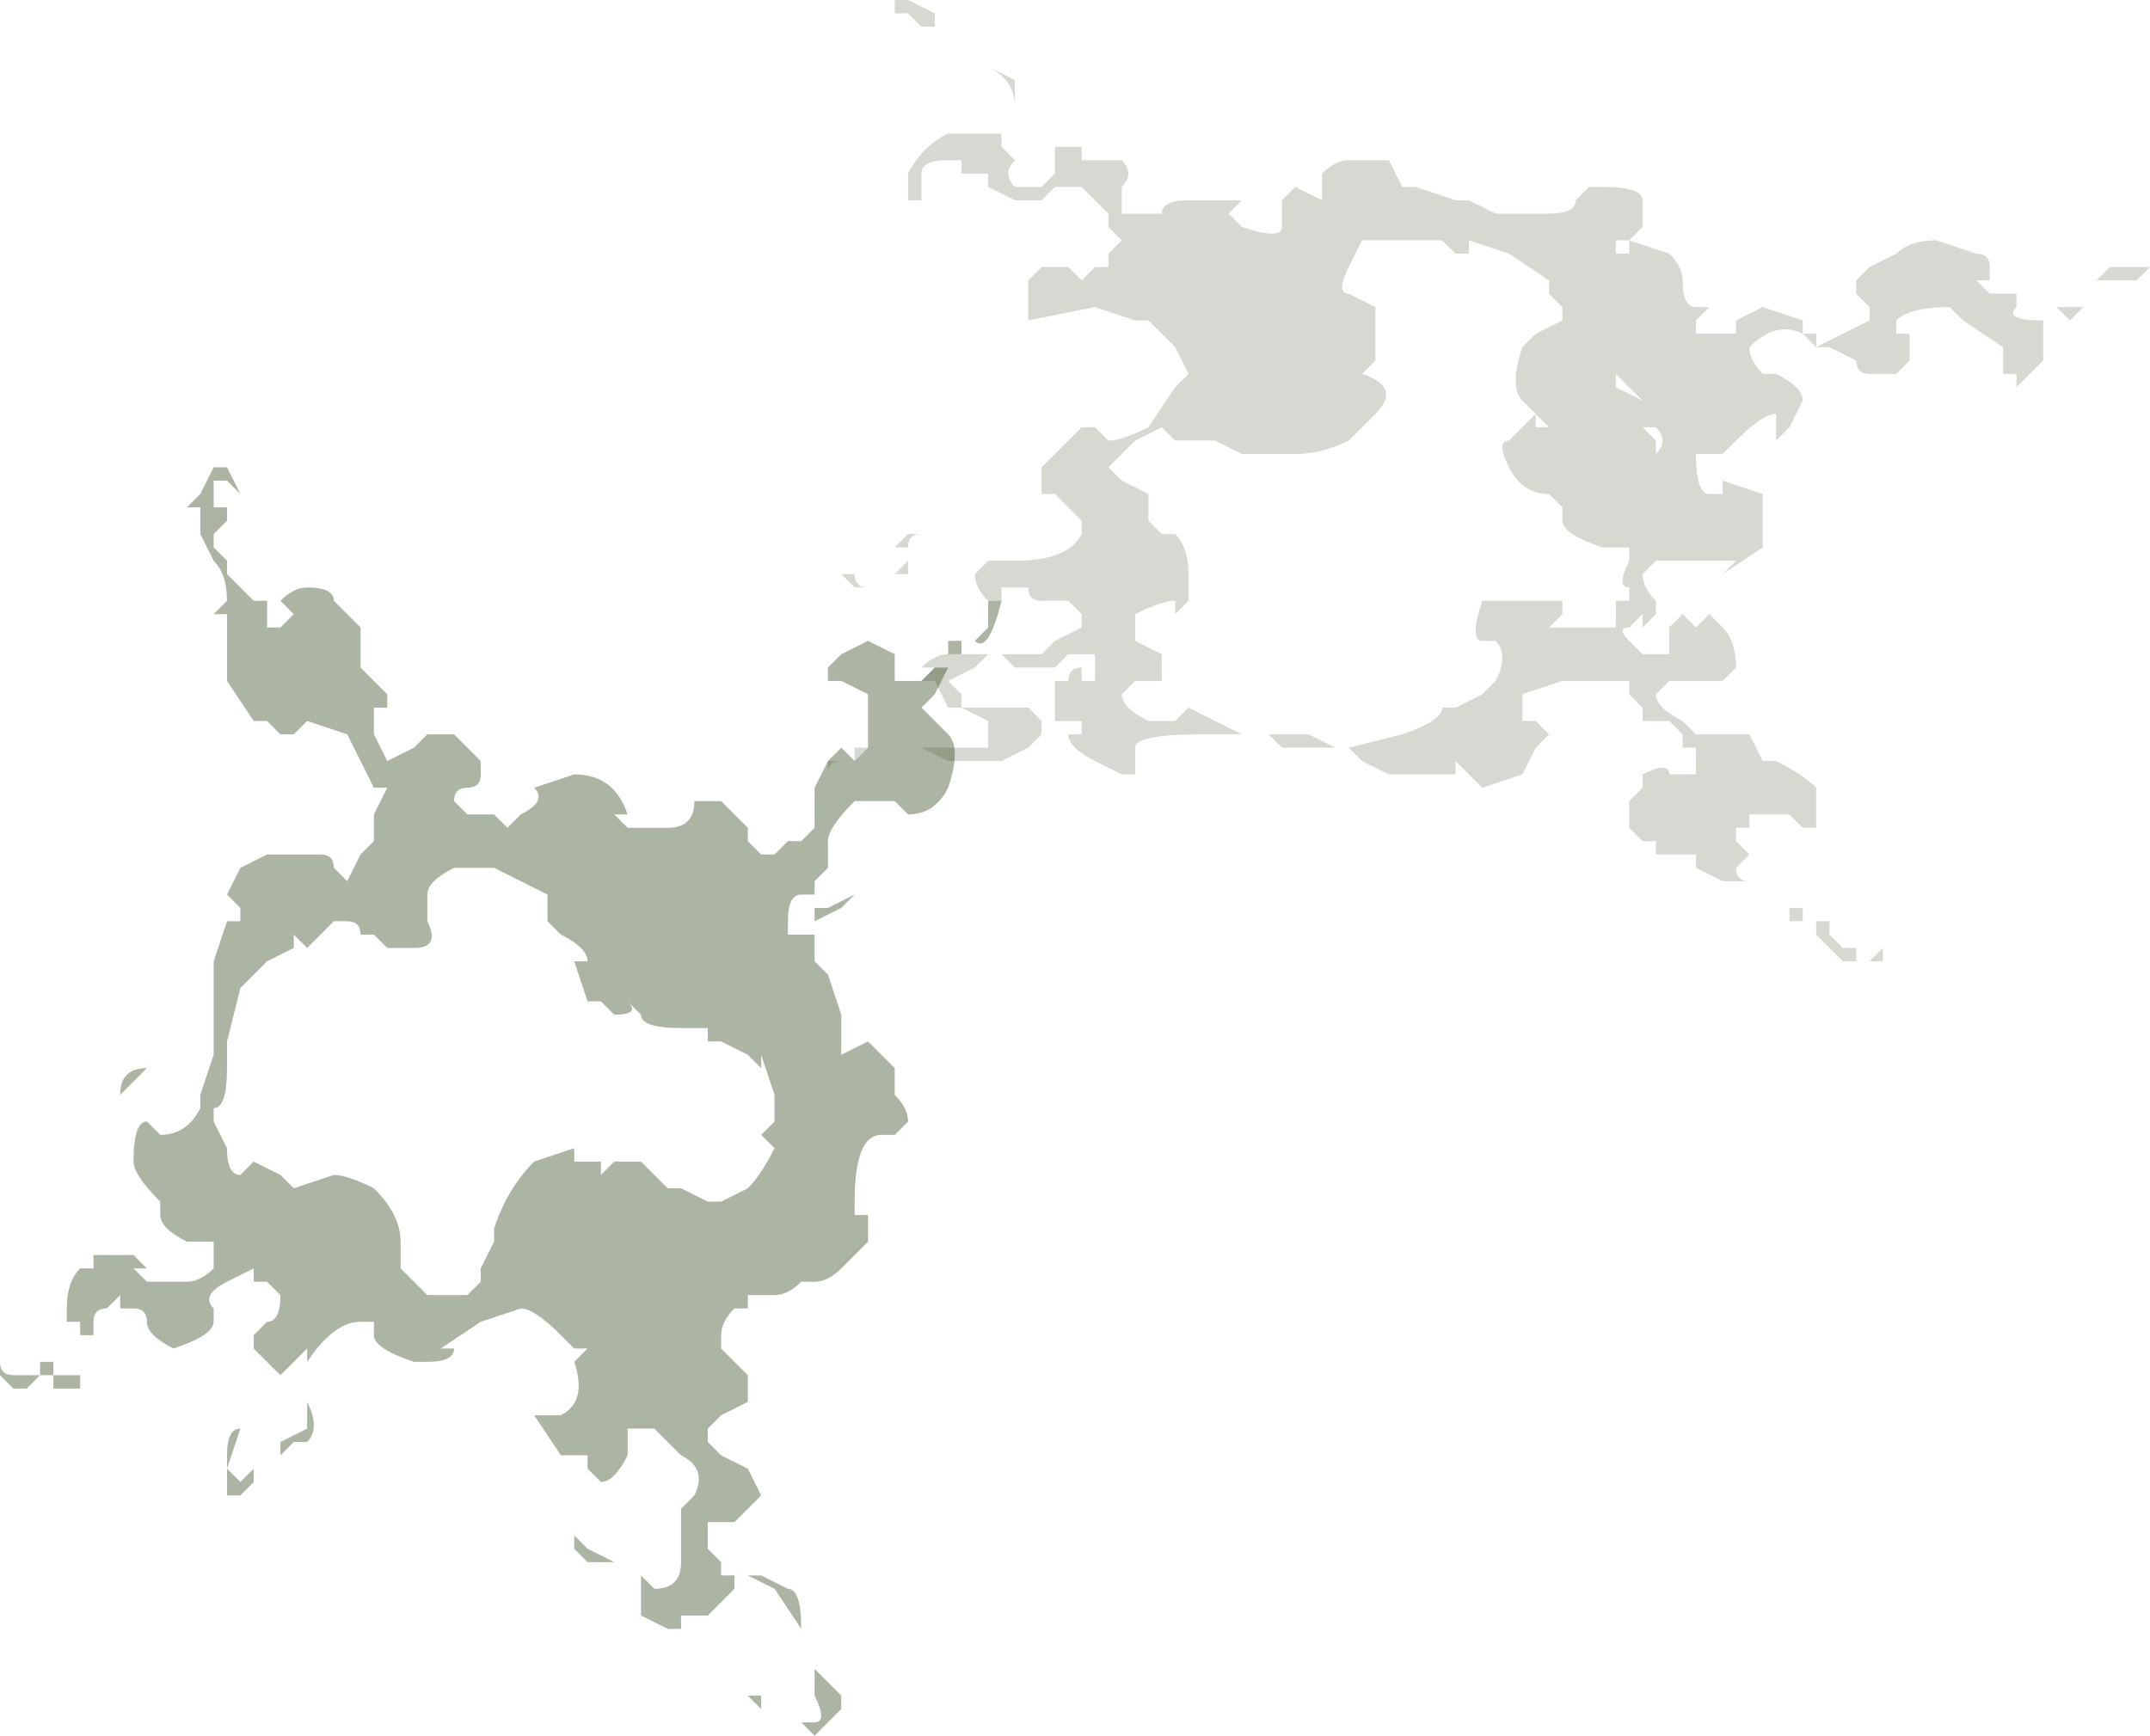 <?xml version="1.0" encoding="UTF-8" standalone="no"?>
<svg xmlns:ffdec="https://www.free-decompiler.com/flash" xmlns:xlink="http://www.w3.org/1999/xlink" ffdec:objectType="shape" height="6.5px" width="8.05px" xmlns="http://www.w3.org/2000/svg">
  <g transform="matrix(1.0, 0.0, 0.0, 1.0, 2.4, 2.5)">
    <path d="M-2.35 2.55 L-2.35 2.55 M-2.1 2.65 L-2.1 2.7 -2.2 2.7 -2.2 2.65 -2.25 2.65 -2.3 2.7 -2.35 2.7 -2.4 2.65 -2.4 2.6 Q-2.4 2.65 -2.35 2.65 L-2.25 2.65 -2.25 2.6 -2.2 2.6 -2.2 2.65 -2.1 2.65 M-1.9 1.55 L-1.95 1.6 Q-1.95 1.5 -1.85 1.5 L-1.9 1.55 M0.5 3.9 L0.45 3.9 0.4 3.85 0.45 3.85 0.45 3.9 0.5 3.9 M0.75 3.85 L0.75 3.9 0.65 4.0 0.6 3.95 0.65 3.95 Q0.7 3.95 0.65 3.85 L0.65 3.75 0.75 3.85 M0.45 3.4 L0.55 3.45 Q0.6 3.45 0.6 3.6 L0.5 3.45 0.4 3.4 0.45 3.4 M0.2 1.35 L0.15 1.35 Q0.0 1.35 0.0 1.3 L-0.05 1.25 Q0.0 1.3 -0.1 1.3 L-0.15 1.25 -0.2 1.25 -0.25 1.1 -0.2 1.1 Q-0.2 1.05 -0.3 1.0 L-0.35 0.95 -0.35 0.85 -0.55 0.75 -0.7 0.75 Q-0.8 0.8 -0.8 0.85 L-0.8 0.95 Q-0.75 1.05 -0.85 1.05 L-0.95 1.05 -1.0 1.0 -1.05 1.0 Q-1.05 0.95 -1.1 0.95 L-1.15 0.95 -1.25 1.05 -1.3 1.0 -1.3 1.05 -1.4 1.1 -1.5 1.2 -1.55 1.4 -1.55 1.5 Q-1.55 1.65 -1.6 1.65 L-1.6 1.7 -1.55 1.8 Q-1.55 1.9 -1.5 1.9 L-1.45 1.85 -1.35 1.9 -1.3 1.95 -1.15 1.9 Q-1.1 1.9 -1.0 1.95 -0.9 2.05 -0.9 2.15 L-0.9 2.25 -0.8 2.35 -0.65 2.35 -0.6 2.3 -0.6 2.25 -0.55 2.15 -0.55 2.1 Q-0.5 1.95 -0.4 1.85 L-0.25 1.8 -0.25 1.85 -0.15 1.85 -0.15 1.9 -0.1 1.85 0.0 1.85 0.1 1.95 0.15 1.95 0.25 2.0 0.3 2.0 0.4 1.95 Q0.45 1.9 0.5 1.8 L0.45 1.75 0.5 1.7 0.5 1.6 0.45 1.45 0.45 1.5 0.4 1.45 0.3 1.4 0.25 1.4 0.25 1.35 0.2 1.35 M0.25 1.15 L0.25 1.15 M0.0 0.9 L0.0 0.9 M0.8 0.85 L0.75 0.9 0.65 0.95 0.65 0.9 0.7 0.9 0.8 0.85 M1.15 -0.05 L1.15 -0.1 1.2 -0.1 1.2 -0.05 1.15 -0.05 1.15 -0.05 M1.3 -0.25 L1.35 -0.25 Q1.3 -0.05 1.25 -0.1 L1.3 -0.15 1.3 -0.25 M0.85 -0.1 L0.95 -0.05 0.95 0.05 1.05 0.05 1.1 0.0 1.15 0.0 1.1 0.1 1.05 0.15 1.15 0.25 Q1.2 0.3 1.15 0.45 1.1 0.55 1.0 0.55 L0.95 0.5 0.9 0.5 Q0.85 0.5 0.8 0.5 0.7 0.6 0.7 0.65 L0.7 0.75 0.65 0.8 0.65 0.85 0.6 0.85 Q0.55 0.85 0.55 0.95 L0.55 1.0 0.65 1.0 0.65 1.1 0.7 1.15 0.75 1.3 0.75 1.45 0.85 1.4 Q0.9 1.45 0.95 1.5 L0.95 1.6 Q1.0 1.65 1.0 1.7 L0.95 1.75 0.9 1.75 Q0.8 1.75 0.8 2.0 L0.8 2.05 0.85 2.05 0.85 2.15 0.75 2.25 Q0.7 2.3 0.65 2.3 L0.6 2.3 Q0.55 2.35 0.5 2.35 L0.4 2.35 0.4 2.4 0.35 2.4 Q0.3 2.45 0.3 2.5 L0.3 2.55 0.4 2.65 0.4 2.75 0.3 2.8 0.25 2.85 0.25 2.9 0.3 2.95 0.4 3.0 0.45 3.1 0.35 3.2 0.25 3.2 0.25 3.3 0.3 3.35 0.3 3.4 0.35 3.4 0.35 3.45 0.25 3.55 0.15 3.55 0.15 3.6 0.1 3.6 0.0 3.55 0.0 3.4 0.05 3.45 Q0.15 3.45 0.15 3.35 L0.15 3.15 0.2 3.1 Q0.25 3.0 0.15 2.95 0.1 2.9 0.05 2.85 L-0.05 2.85 -0.05 2.95 Q-0.1 3.05 -0.15 3.05 L-0.2 3.0 -0.2 2.95 -0.3 2.95 -0.4 2.8 -0.3 2.8 Q-0.2 2.75 -0.25 2.6 L-0.2 2.55 -0.25 2.55 -0.3 2.5 Q-0.4 2.4 -0.45 2.4 L-0.6 2.45 -0.75 2.55 -0.7 2.55 Q-0.7 2.6 -0.8 2.6 L-0.85 2.6 Q-1.0 2.55 -1.0 2.5 L-1.0 2.45 -1.05 2.45 Q-1.15 2.45 -1.25 2.6 L-1.25 2.55 -1.35 2.65 -1.45 2.55 -1.45 2.5 -1.4 2.45 Q-1.35 2.45 -1.35 2.35 L-1.4 2.3 -1.45 2.3 -1.45 2.25 -1.55 2.3 Q-1.65 2.35 -1.6 2.4 L-1.6 2.45 Q-1.6 2.5 -1.75 2.55 -1.85 2.5 -1.85 2.45 -1.85 2.4 -1.9 2.4 L-1.95 2.4 -1.95 2.35 -2.0 2.4 Q-2.05 2.4 -2.05 2.45 L-2.05 2.5 -2.1 2.5 -2.1 2.45 -2.15 2.45 -2.15 2.4 Q-2.15 2.3 -2.1 2.25 L-2.05 2.25 -2.05 2.2 -1.9 2.2 -1.85 2.25 -1.9 2.25 -1.85 2.3 -1.7 2.3 Q-1.65 2.3 -1.6 2.25 L-1.6 2.15 -1.7 2.15 Q-1.8 2.1 -1.8 2.05 L-1.8 2.0 Q-1.9 1.9 -1.9 1.85 -1.9 1.7 -1.85 1.7 L-1.8 1.75 Q-1.7 1.75 -1.65 1.65 L-1.65 1.6 -1.6 1.45 -1.6 1.1 -1.55 0.95 -1.5 0.95 -1.5 0.9 -1.55 0.85 -1.5 0.75 -1.4 0.7 -1.2 0.7 Q-1.15 0.7 -1.15 0.75 L-1.1 0.8 -1.05 0.7 -1.0 0.65 -1.0 0.55 -0.95 0.45 -1.0 0.45 -1.1 0.25 -1.25 0.2 -1.3 0.25 -1.35 0.25 -1.4 0.2 -1.45 0.2 -1.55 0.05 -1.55 -0.2 -1.6 -0.2 -1.55 -0.25 Q-1.55 -0.35 -1.6 -0.4 L-1.65 -0.5 -1.65 -0.6 -1.7 -0.6 -1.65 -0.65 -1.6 -0.75 -1.55 -0.75 -1.5 -0.65 -1.55 -0.7 -1.6 -0.7 -1.6 -0.6 -1.55 -0.6 -1.55 -0.55 -1.6 -0.5 -1.6 -0.45 -1.55 -0.4 -1.55 -0.35 -1.45 -0.25 -1.4 -0.25 -1.4 -0.15 -1.35 -0.15 -1.3 -0.2 -1.35 -0.25 Q-1.3 -0.3 -1.25 -0.3 -1.15 -0.3 -1.15 -0.25 L-1.05 -0.15 Q-1.05 -0.05 -1.05 0.0 L-0.95 0.1 -0.95 0.15 -1.0 0.15 -1.0 0.25 -0.95 0.35 -0.85 0.3 -0.8 0.25 -0.7 0.25 -0.6 0.35 -0.6 0.4 Q-0.6 0.45 -0.65 0.45 -0.7 0.45 -0.7 0.5 L-0.65 0.55 -0.55 0.55 -0.5 0.6 -0.45 0.55 Q-0.35 0.5 -0.4 0.45 L-0.25 0.4 Q-0.1 0.4 -0.05 0.55 L-0.1 0.55 -0.05 0.6 0.1 0.6 Q0.2 0.6 0.2 0.5 L0.3 0.5 0.4 0.6 0.4 0.65 0.45 0.7 0.5 0.7 0.55 0.65 0.6 0.65 0.65 0.6 0.65 0.45 0.7 0.35 0.75 0.3 0.8 0.35 0.85 0.3 0.85 0.1 0.75 0.05 0.7 0.05 0.7 0.0 0.75 -0.05 0.85 -0.1 M-1.55 3.0 L-1.55 2.95 Q-1.55 2.85 -1.5 2.85 L-1.4 2.85 -1.35 2.9 -1.25 2.85 Q-1.25 2.8 -1.25 2.75 -1.2 2.85 -1.25 2.9 L-1.3 2.9 -1.35 2.95 -1.35 2.9 -1.4 2.85 -1.5 2.85 -1.55 3.0 -1.5 3.05 -1.45 3.0 -1.45 3.05 -1.5 3.1 -1.55 3.1 -1.55 3.0 M-0.25 3.3 L-0.25 3.25 -0.2 3.3 -0.1 3.35 -0.2 3.35 -0.25 3.3" fill="#31451b" fill-opacity="0.4" fill-rule="evenodd" stroke="none"/>
    <path d="M1.6 -1.95 L1.65 -1.95 1.65 -1.9 1.8 -1.9 Q1.85 -1.85 1.8 -1.8 L1.8 -1.7 1.95 -1.7 Q1.95 -1.75 2.05 -1.75 L2.25 -1.75 2.2 -1.7 2.25 -1.65 Q2.4 -1.6 2.4 -1.65 L2.4 -1.75 2.45 -1.8 2.55 -1.75 2.55 -1.85 Q2.6 -1.9 2.65 -1.9 L2.8 -1.9 2.85 -1.8 2.9 -1.8 3.05 -1.75 3.1 -1.75 3.2 -1.7 3.4 -1.7 Q3.5 -1.7 3.5 -1.75 L3.55 -1.8 3.6 -1.8 Q3.75 -1.8 3.75 -1.75 L3.75 -1.65 3.7 -1.6 3.65 -1.6 3.65 -1.55 3.7 -1.55 3.7 -1.6 3.85 -1.55 Q3.9 -1.5 3.9 -1.45 3.9 -1.35 3.95 -1.35 L3.95 -1.35 4.0 -1.35 3.95 -1.3 3.95 -1.25 4.1 -1.25 4.1 -1.3 4.2 -1.35 4.35 -1.3 4.35 -1.25 4.4 -1.25 4.4 -1.2 4.35 -1.25 Q4.25 -1.3 4.15 -1.2 4.15 -1.15 4.2 -1.1 L4.25 -1.1 Q4.35 -1.05 4.35 -1.0 L4.3 -0.9 4.25 -0.85 4.25 -0.95 Q4.2 -0.95 4.1 -0.85 L4.05 -0.8 3.95 -0.8 Q3.95 -0.65 4.0 -0.65 L4.05 -0.65 4.05 -0.7 4.2 -0.65 4.2 -0.45 4.05 -0.35 4.1 -0.4 3.8 -0.4 3.75 -0.35 Q3.75 -0.3 3.8 -0.25 L3.8 -0.2 3.75 -0.15 3.75 -0.2 3.7 -0.15 Q3.65 -0.15 3.7 -0.1 L3.75 -0.05 3.85 -0.05 3.85 -0.15 3.9 -0.2 3.95 -0.15 4.0 -0.2 4.05 -0.15 Q4.1 -0.1 4.1 0.0 L4.05 0.05 3.85 0.05 3.8 0.1 Q3.8 0.15 3.9 0.2 L3.95 0.25 4.15 0.25 4.2 0.35 4.25 0.35 Q4.35 0.4 4.4 0.45 L4.4 0.6 4.35 0.6 4.3 0.55 4.15 0.55 4.15 0.6 4.1 0.6 4.1 0.65 4.15 0.7 4.1 0.75 Q4.1 0.8 4.15 0.8 L4.05 0.8 3.95 0.75 3.95 0.7 3.8 0.7 3.8 0.65 3.75 0.65 3.7 0.6 Q3.7 0.55 3.7 0.5 L3.75 0.45 3.75 0.4 Q3.85 0.35 3.85 0.4 L3.95 0.4 3.95 0.3 3.9 0.3 3.9 0.25 3.85 0.2 3.75 0.2 3.75 0.15 3.7 0.1 3.7 0.05 3.45 0.05 3.3 0.1 3.3 0.2 3.35 0.2 3.4 0.25 3.35 0.3 3.3 0.4 3.15 0.45 3.05 0.35 3.05 0.4 2.8 0.4 2.7 0.35 2.65 0.3 2.85 0.25 Q3.0 0.2 3.0 0.15 L3.05 0.15 3.15 0.1 3.2 0.05 Q3.25 -0.05 3.2 -0.1 L3.15 -0.1 Q3.1 -0.1 3.15 -0.25 L3.45 -0.25 3.45 -0.2 3.4 -0.15 3.65 -0.15 3.65 -0.25 3.7 -0.25 3.7 -0.3 Q3.65 -0.3 3.7 -0.4 L3.7 -0.45 3.6 -0.45 Q3.45 -0.5 3.45 -0.55 L3.45 -0.6 3.4 -0.65 Q3.3 -0.65 3.25 -0.75 3.2 -0.85 3.25 -0.85 L3.35 -0.95 3.35 -0.9 3.4 -0.9 3.3 -1.0 Q3.25 -1.05 3.3 -1.2 L3.35 -1.25 3.45 -1.3 3.45 -1.35 3.4 -1.4 3.4 -1.45 3.25 -1.55 3.1 -1.6 3.1 -1.55 3.05 -1.55 3.0 -1.6 2.7 -1.6 2.65 -1.5 Q2.6 -1.4 2.65 -1.4 L2.75 -1.35 2.75 -1.15 2.7 -1.1 Q2.85 -1.05 2.75 -0.95 L2.65 -0.85 Q2.55 -0.8 2.45 -0.8 L2.25 -0.8 2.15 -0.85 2.0 -0.85 1.95 -0.9 1.85 -0.85 1.75 -0.75 1.8 -0.7 1.9 -0.65 1.9 -0.55 1.95 -0.5 2.0 -0.5 Q2.05 -0.45 2.05 -0.35 L2.05 -0.25 2.0 -0.2 2.0 -0.25 Q1.95 -0.25 1.85 -0.2 L1.85 -0.1 1.95 -0.05 1.95 0.05 1.85 0.05 1.8 0.1 Q1.8 0.15 1.9 0.2 L2.0 0.2 2.05 0.15 2.25 0.25 2.1 0.25 Q1.85 0.25 1.85 0.3 L1.85 0.4 1.8 0.4 1.7 0.35 Q1.6 0.3 1.6 0.25 L1.65 0.25 1.65 0.2 1.55 0.2 1.55 0.05 1.6 0.05 Q1.6 0.0 1.65 0.0 L1.65 0.05 1.7 0.05 1.7 -0.05 1.6 -0.05 1.55 0.0 1.4 0.0 1.35 -0.05 1.5 -0.05 1.55 -0.1 1.65 -0.15 1.65 -0.2 1.6 -0.25 1.5 -0.25 Q1.45 -0.25 1.45 -0.3 L1.35 -0.3 1.35 -0.25 1.3 -0.25 Q1.25 -0.3 1.25 -0.35 L1.3 -0.4 1.4 -0.4 Q1.6 -0.4 1.65 -0.5 L1.65 -0.55 1.55 -0.65 1.5 -0.65 1.5 -0.75 1.65 -0.9 1.7 -0.9 1.75 -0.85 Q1.8 -0.85 1.9 -0.9 L2.0 -1.05 2.05 -1.1 2.0 -1.2 1.9 -1.3 1.85 -1.3 1.7 -1.35 1.45 -1.3 1.45 -1.35 Q1.45 -1.4 1.45 -1.45 L1.5 -1.5 1.6 -1.5 1.65 -1.45 1.7 -1.5 1.75 -1.5 1.75 -1.55 1.8 -1.6 1.75 -1.65 1.75 -1.7 1.65 -1.8 1.55 -1.8 1.5 -1.75 1.4 -1.75 1.3 -1.8 1.3 -1.85 1.2 -1.85 1.2 -1.9 1.15 -1.9 Q1.05 -1.9 1.05 -1.85 L1.05 -1.75 1.0 -1.75 Q1.0 -1.8 1.0 -1.85 1.05 -1.95 1.15 -2.0 L1.35 -2.0 1.35 -1.95 1.4 -1.9 Q1.35 -1.85 1.4 -1.8 L1.5 -1.8 1.55 -1.85 1.55 -1.95 1.6 -1.95 M1.1 -2.35 L1.1 -2.4 1.05 -2.4 1.0 -2.45 0.9 -2.45 0.95 -2.45 0.95 -2.5 1.0 -2.5 1.1 -2.45 1.1 -2.35 M1.4 -2.1 L1.4 -2.1 Q1.4 -2.2 1.3 -2.25 L1.4 -2.2 1.4 -2.1 M0.95 -0.45 L1.0 -0.5 1.05 -0.5 Q1.0 -0.5 1.0 -0.45 L0.95 -0.45 M1.0 -0.35 L0.95 -0.35 1.0 -0.4 1.0 -0.35 M0.8 -0.35 Q0.8 -0.3 0.85 -0.3 L0.8 -0.3 0.75 -0.35 0.8 -0.35 M1.3 -0.05 L1.25 0.0 1.15 0.05 1.2 0.1 1.2 0.15 1.45 0.15 1.5 0.2 1.5 0.25 1.45 0.3 1.35 0.35 1.15 0.35 1.05 0.3 1.3 0.3 1.3 0.2 1.2 0.15 1.15 0.15 1.1 0.05 1.05 0.05 1.1 0.0 1.05 0.0 Q1.1 -0.05 1.15 -0.05 L1.3 -0.05 M3.65 -1.05 L3.75 -1.0 3.65 -1.1 3.65 -1.05 M3.75 -0.9 L3.8 -0.85 3.8 -0.8 Q3.85 -0.85 3.8 -0.9 L3.75 -0.9 M5.55 -1.5 L5.65 -1.5 5.6 -1.45 5.45 -1.45 5.5 -1.5 5.55 -1.5 M5.35 -1.35 L5.4 -1.35 5.35 -1.3 5.3 -1.35 5.35 -1.35 M5.15 -1.4 L5.15 -1.35 Q5.1 -1.3 5.25 -1.3 L5.25 -1.15 5.15 -1.05 5.15 -1.1 5.1 -1.1 5.1 -1.2 4.95 -1.3 4.9 -1.35 Q4.75 -1.35 4.7 -1.3 L4.7 -1.25 4.75 -1.25 4.75 -1.15 4.7 -1.1 4.6 -1.1 Q4.55 -1.1 4.55 -1.15 L4.45 -1.2 4.4 -1.2 4.6 -1.3 4.6 -1.35 4.55 -1.4 4.55 -1.45 4.6 -1.5 4.7 -1.55 Q4.75 -1.6 4.85 -1.6 L5.0 -1.55 Q5.05 -1.55 5.05 -1.5 L5.05 -1.45 5.0 -1.45 5.05 -1.4 5.15 -1.4 M4.55 1.1 L4.5 1.1 4.4 1.0 4.4 0.95 4.45 0.95 4.45 1.0 4.5 1.05 4.55 1.05 4.55 1.1 M4.65 1.05 L4.65 1.1 4.6 1.1 4.65 1.05 M4.35 0.9 L4.35 0.95 4.3 0.95 4.3 0.9 4.25 0.9 4.35 0.9 M2.4 0.3 L2.35 0.25 2.5 0.25 2.6 0.3 2.4 0.3 M0.75 0.35 Q0.7 0.35 0.7 0.4 L0.7 0.35 0.75 0.35 M0.8 0.3 L0.85 0.3 0.8 0.35 0.8 0.3" fill="#31451b" fill-opacity="0.2" fill-rule="evenodd" stroke="none"/>
  </g>
</svg>
